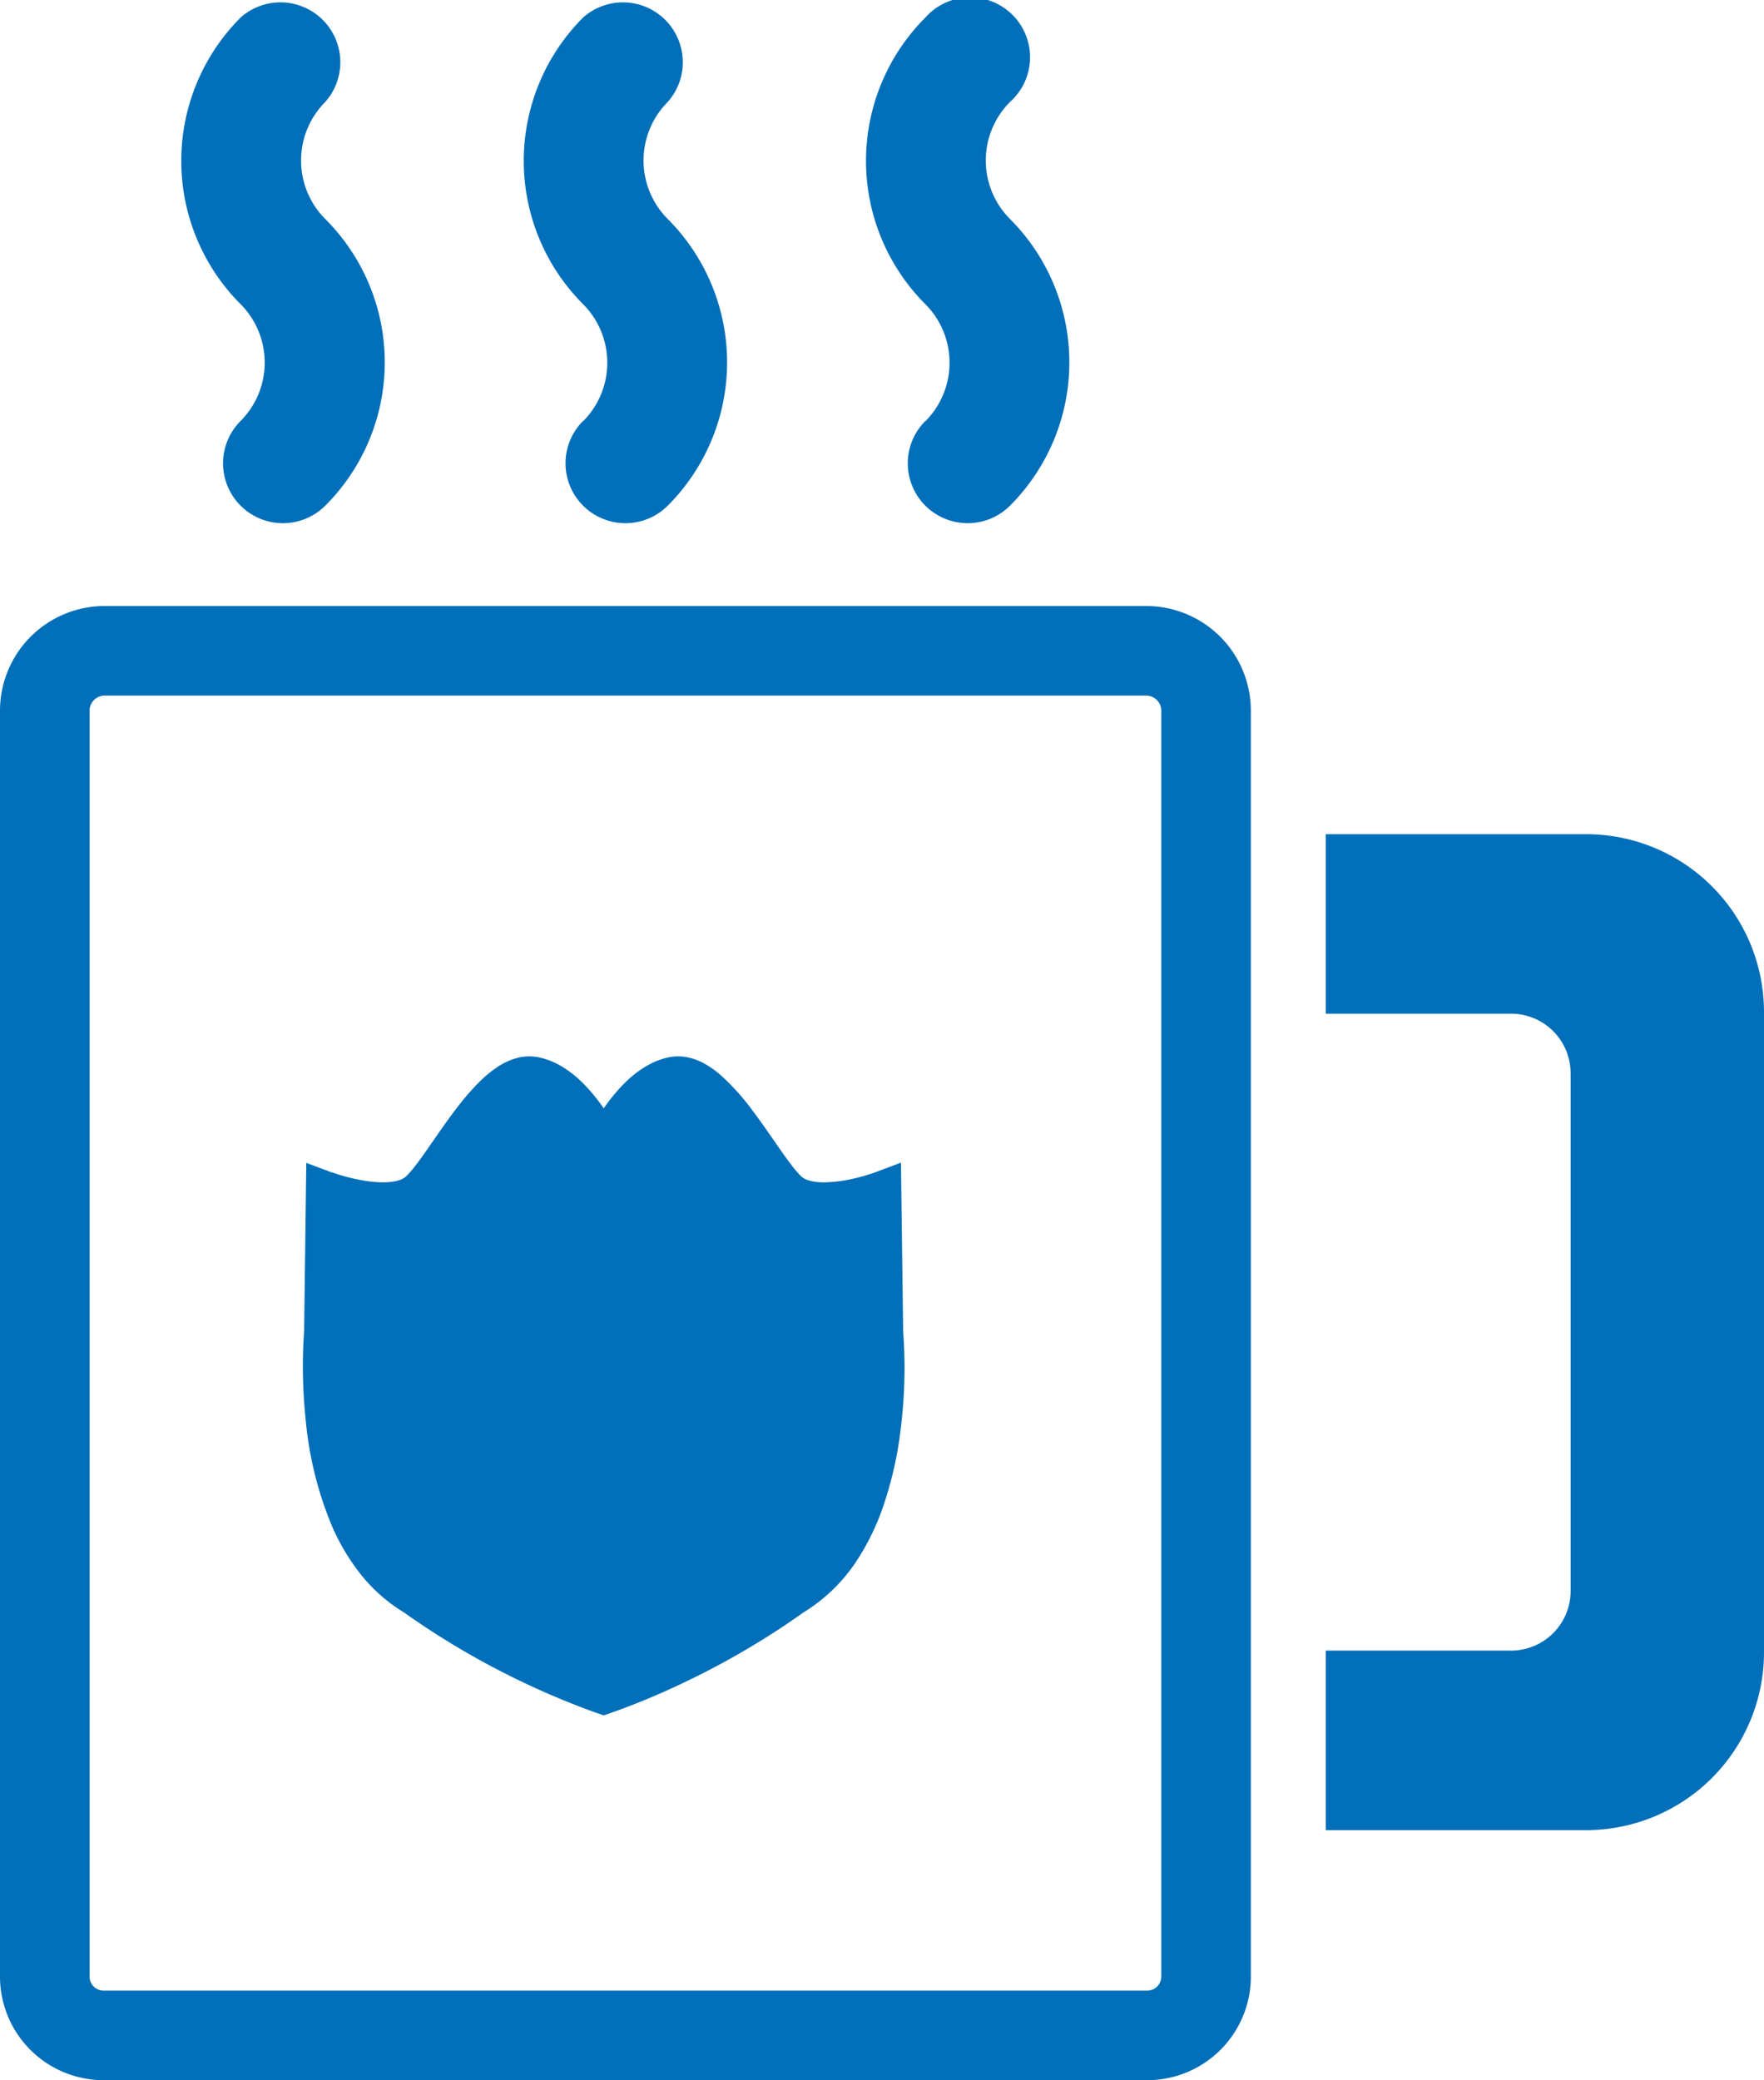<svg xmlns="http://www.w3.org/2000/svg" width="39.387" height="46.448" viewBox="0 0 39.387 46.448">
  <g id="mug" transform="translate(-28 -21)">
    <g id="coffee-mug" transform="translate(-10.618 21)">
      <path id="Path_19" data-name="Path 19" d="M366.4,209.021h-5.817v4.008h4.139a1.33,1.33,0,0,1,1.328,1.329v11.565a1.33,1.33,0,0,1-1.328,1.328h-4.139v4.009H366.4a3.973,3.973,0,0,0,3.968-3.969v-14.3A3.972,3.972,0,0,0,366.4,209.021Z" transform="translate(-292.363 -190.394)" fill="#016fb9"/>
      <path id="Path_20" data-name="Path 20" d="M64.21,163.07H40.955a1.337,1.337,0,0,0-1.337,1.338v28.267a1.313,1.313,0,0,0,1.311,1.312H64.235a1.313,1.313,0,0,0,1.312-1.312V164.408A1.337,1.337,0,0,0,64.21,163.07ZM53,179.18H51.8c-.215.209.724-.295.774,0H50.911c.5,2.925,3.089,3.1.462,1.72l1.632.884c-.265-.139-1.367.7-1.632.836l.43-.43c-2.629,1.381-1.2-.086-1.376-.406l-.516-.884c.051-.295-.474.209-.688,0l.688-1.29c-2.125-2.07-2.936-1.38,0-1.806h.516c.3-.043.352.784.484.516h0c1.314-2.661-.063-.51,1.248,2.151v-1.72c.132.268.55.387.846.43l-.846-.43c2.934.425,2.973-1.64.846.43Z" transform="translate(0 -148.538)" fill="none" stroke="#016fb9" stroke-width="2"/>
      <path id="Path_22" data-name="Path 22" d="M75.2,9.4a1.337,1.337,0,0,0,1.891,1.891,4.52,4.52,0,0,0,0-6.4,1.851,1.851,0,0,1,0-2.615A1.337,1.337,0,0,0,75.2.392a4.528,4.528,0,0,0,0,6.4A1.848,1.848,0,0,1,75.2,9.4Z" transform="translate(-31.21)" fill="#016fb9"/>
      <path id="Path_23" data-name="Path 23" d="M160.965,9.4a1.337,1.337,0,1,0,1.891,1.891,4.528,4.528,0,0,0,0-6.4,1.851,1.851,0,0,1,0-2.615A1.337,1.337,0,0,0,160.965.392a4.528,4.528,0,0,0,0,6.4,1.851,1.851,0,0,1,0,2.615Z" transform="translate(-109.328)" fill="#016fb9"/>
      <path id="Path_24" data-name="Path 24" d="M246.726,9.4a1.337,1.337,0,0,0,1.891,1.891,4.528,4.528,0,0,0,0-6.4,1.851,1.851,0,0,1,0-2.615A1.337,1.337,0,1,0,246.726.392a4.528,4.528,0,0,0,0,6.4,1.851,1.851,0,0,1,0,2.615Z" transform="translate(-187.447)" fill="#016fb9"/>
    </g>
    <path id="Path_78" data-name="Path 78" d="M118.5,100.233l-.041-3.159-.008-.62-.58.218-.027.01a4.388,4.388,0,0,1-.434.124,3.091,3.091,0,0,1-.671.088,1.245,1.245,0,0,1-.329-.038.575.575,0,0,1-.112-.043.335.335,0,0,1-.073-.051,1.949,1.949,0,0,1-.188-.214c-.133-.17-.294-.4-.469-.655-.131-.189-.271-.389-.419-.585a5.2,5.2,0,0,0-.722-.806A2.036,2.036,0,0,0,114,94.21a1.333,1.333,0,0,0-.25-.093,1.1,1.1,0,0,0-.277-.036,1.021,1.021,0,0,0-.2.02,1.592,1.592,0,0,0-.389.134,2.267,2.267,0,0,0-.551.392,3.885,3.885,0,0,0-.519.615,4.017,4.017,0,0,0-.451-.55,2.532,2.532,0,0,0-.445-.361,1.682,1.682,0,0,0-.562-.23,1.02,1.02,0,0,0-.2-.02,1.1,1.1,0,0,0-.281.037,1.5,1.5,0,0,0-.453.213,2.593,2.593,0,0,0-.338.275,5.369,5.369,0,0,0-.524.593c-.246.317-.474.655-.675.942-.1.144-.194.275-.278.383a2.08,2.08,0,0,1-.206.237.333.333,0,0,1-.073.051.659.659,0,0,1-.182.06,1.389,1.389,0,0,1-.258.022,2.6,2.6,0,0,1-.4-.034,4.232,4.232,0,0,1-.524-.119c-.068-.02-.123-.038-.16-.05l-.041-.014-.009,0h0l-.581-.218-.008.62-.041,3.159c-.006.073-.027.349-.027.752a11.617,11.617,0,0,0,.067,1.254,8.059,8.059,0,0,0,.574,2.306,4.8,4.8,0,0,0,.646,1.091,3.649,3.649,0,0,0,.966.854,17.886,17.886,0,0,0,4.266,2.233h0l.058.02.14.048.14-.048.058-.02h0a16.3,16.3,0,0,0,1.606-.671,17.687,17.687,0,0,0,2.657-1.56,3.779,3.779,0,0,0,1.218-1.2,5.423,5.423,0,0,0,.549-1.132,8.357,8.357,0,0,0,.4-1.737,11.523,11.523,0,0,0,.089-1.436C118.527,100.582,118.506,100.306,118.5,100.233Z" transform="translate(-70.334 -49.493)" fill="#016fb9"/>
  </g>
</svg>
